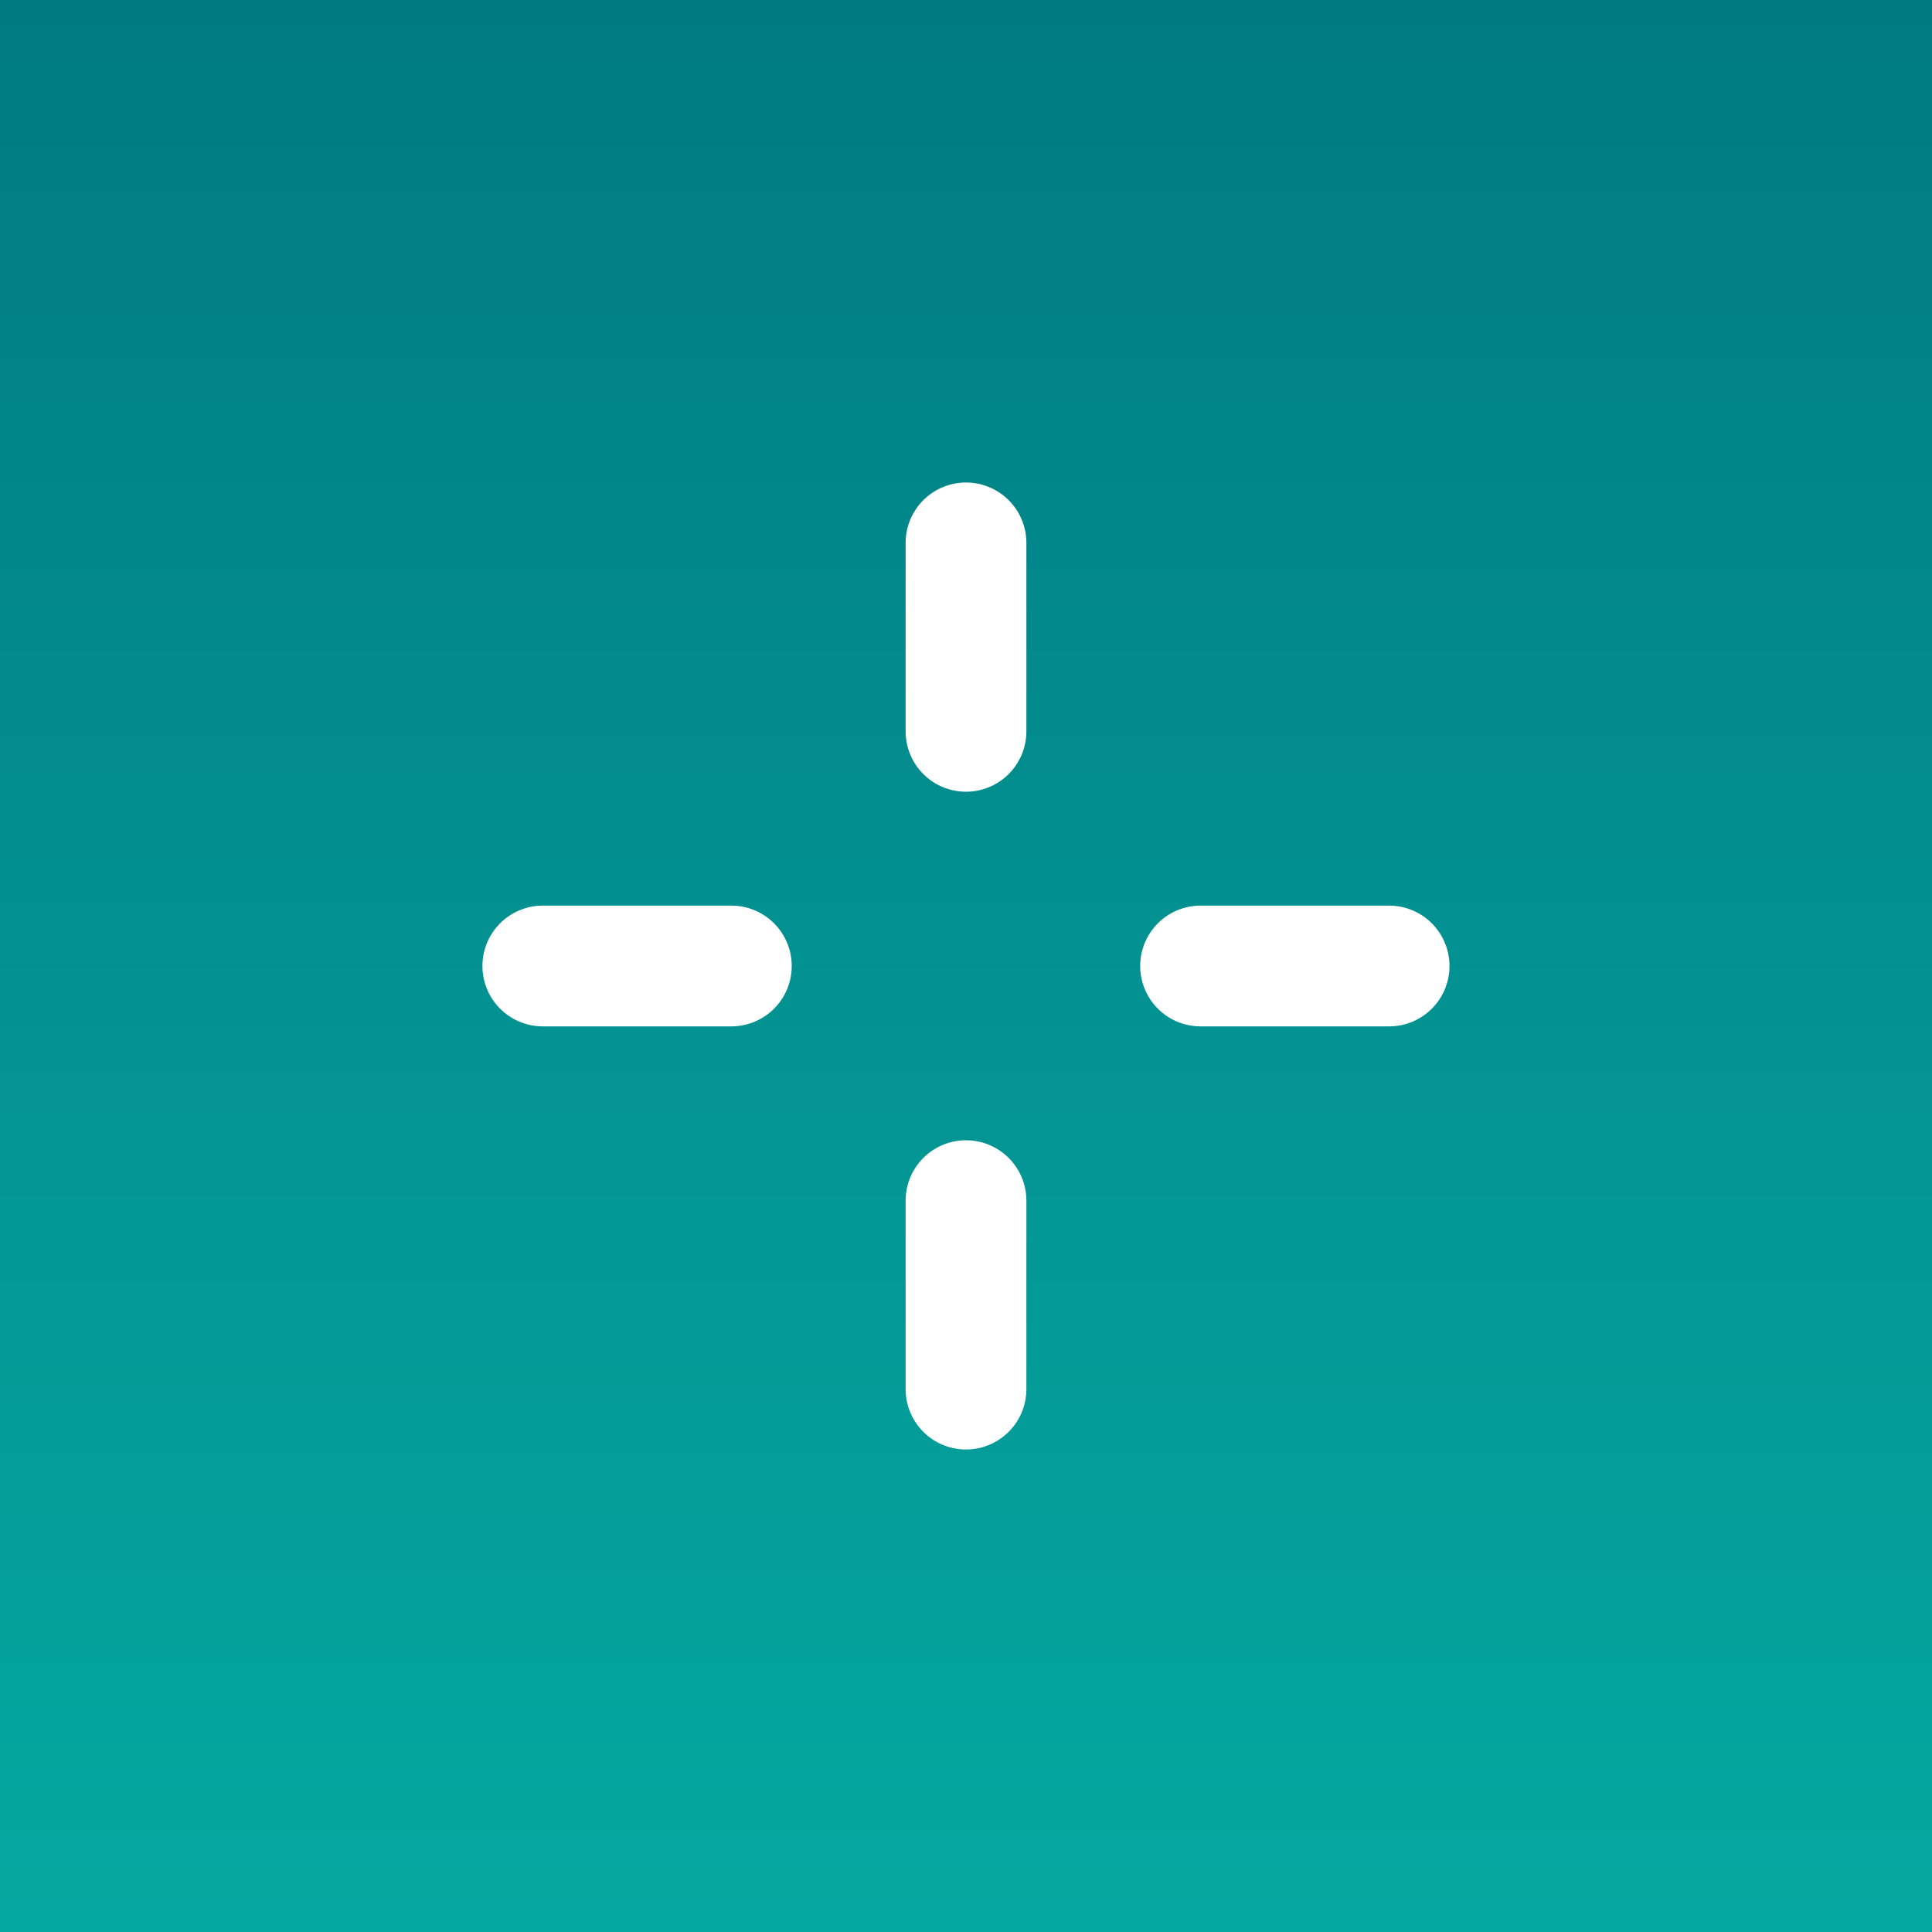 <svg id="Layer_1" xmlns="http://www.w3.org/2000/svg" viewBox="0 0 24 24"><rect x="0" y="0" width="24" height="24" fill="#333333" stroke="none"/><style>.st3{fill:#fff}</style><linearGradient id="SVGID_1_" gradientUnits="userSpaceOnUse" x1="12" y1="24" x2="12"><stop offset="0" stop-color="#05a8a0"/><stop offset="1" stop-color="#007a82"/></linearGradient><path d="M0 0h24v24H0V0z" fill-rule="evenodd" clip-rule="evenodd" fill="url(#SVGID_1_)"/><path class="st3" d="M17.256 12.75h-2.342a.75.75 0 0 1 0-1.5h2.342a.75.75 0 0 1 0 1.5zM9.085 12.75H6.743a.75.75 0 0 1 0-1.5h2.342a.75.75 0 0 1 0 1.5zM12 9.835a.75.75 0 0 1-.75-.75V6.744a.75.75 0 0 1 1.5 0v2.341a.75.75 0 0 1-.75.75zM12 18.006a.75.75 0 0 1-.75-.75v-2.341a.75.75 0 0 1 1.5 0v2.341a.75.75 0 0 1-.75.75z"/></svg>
